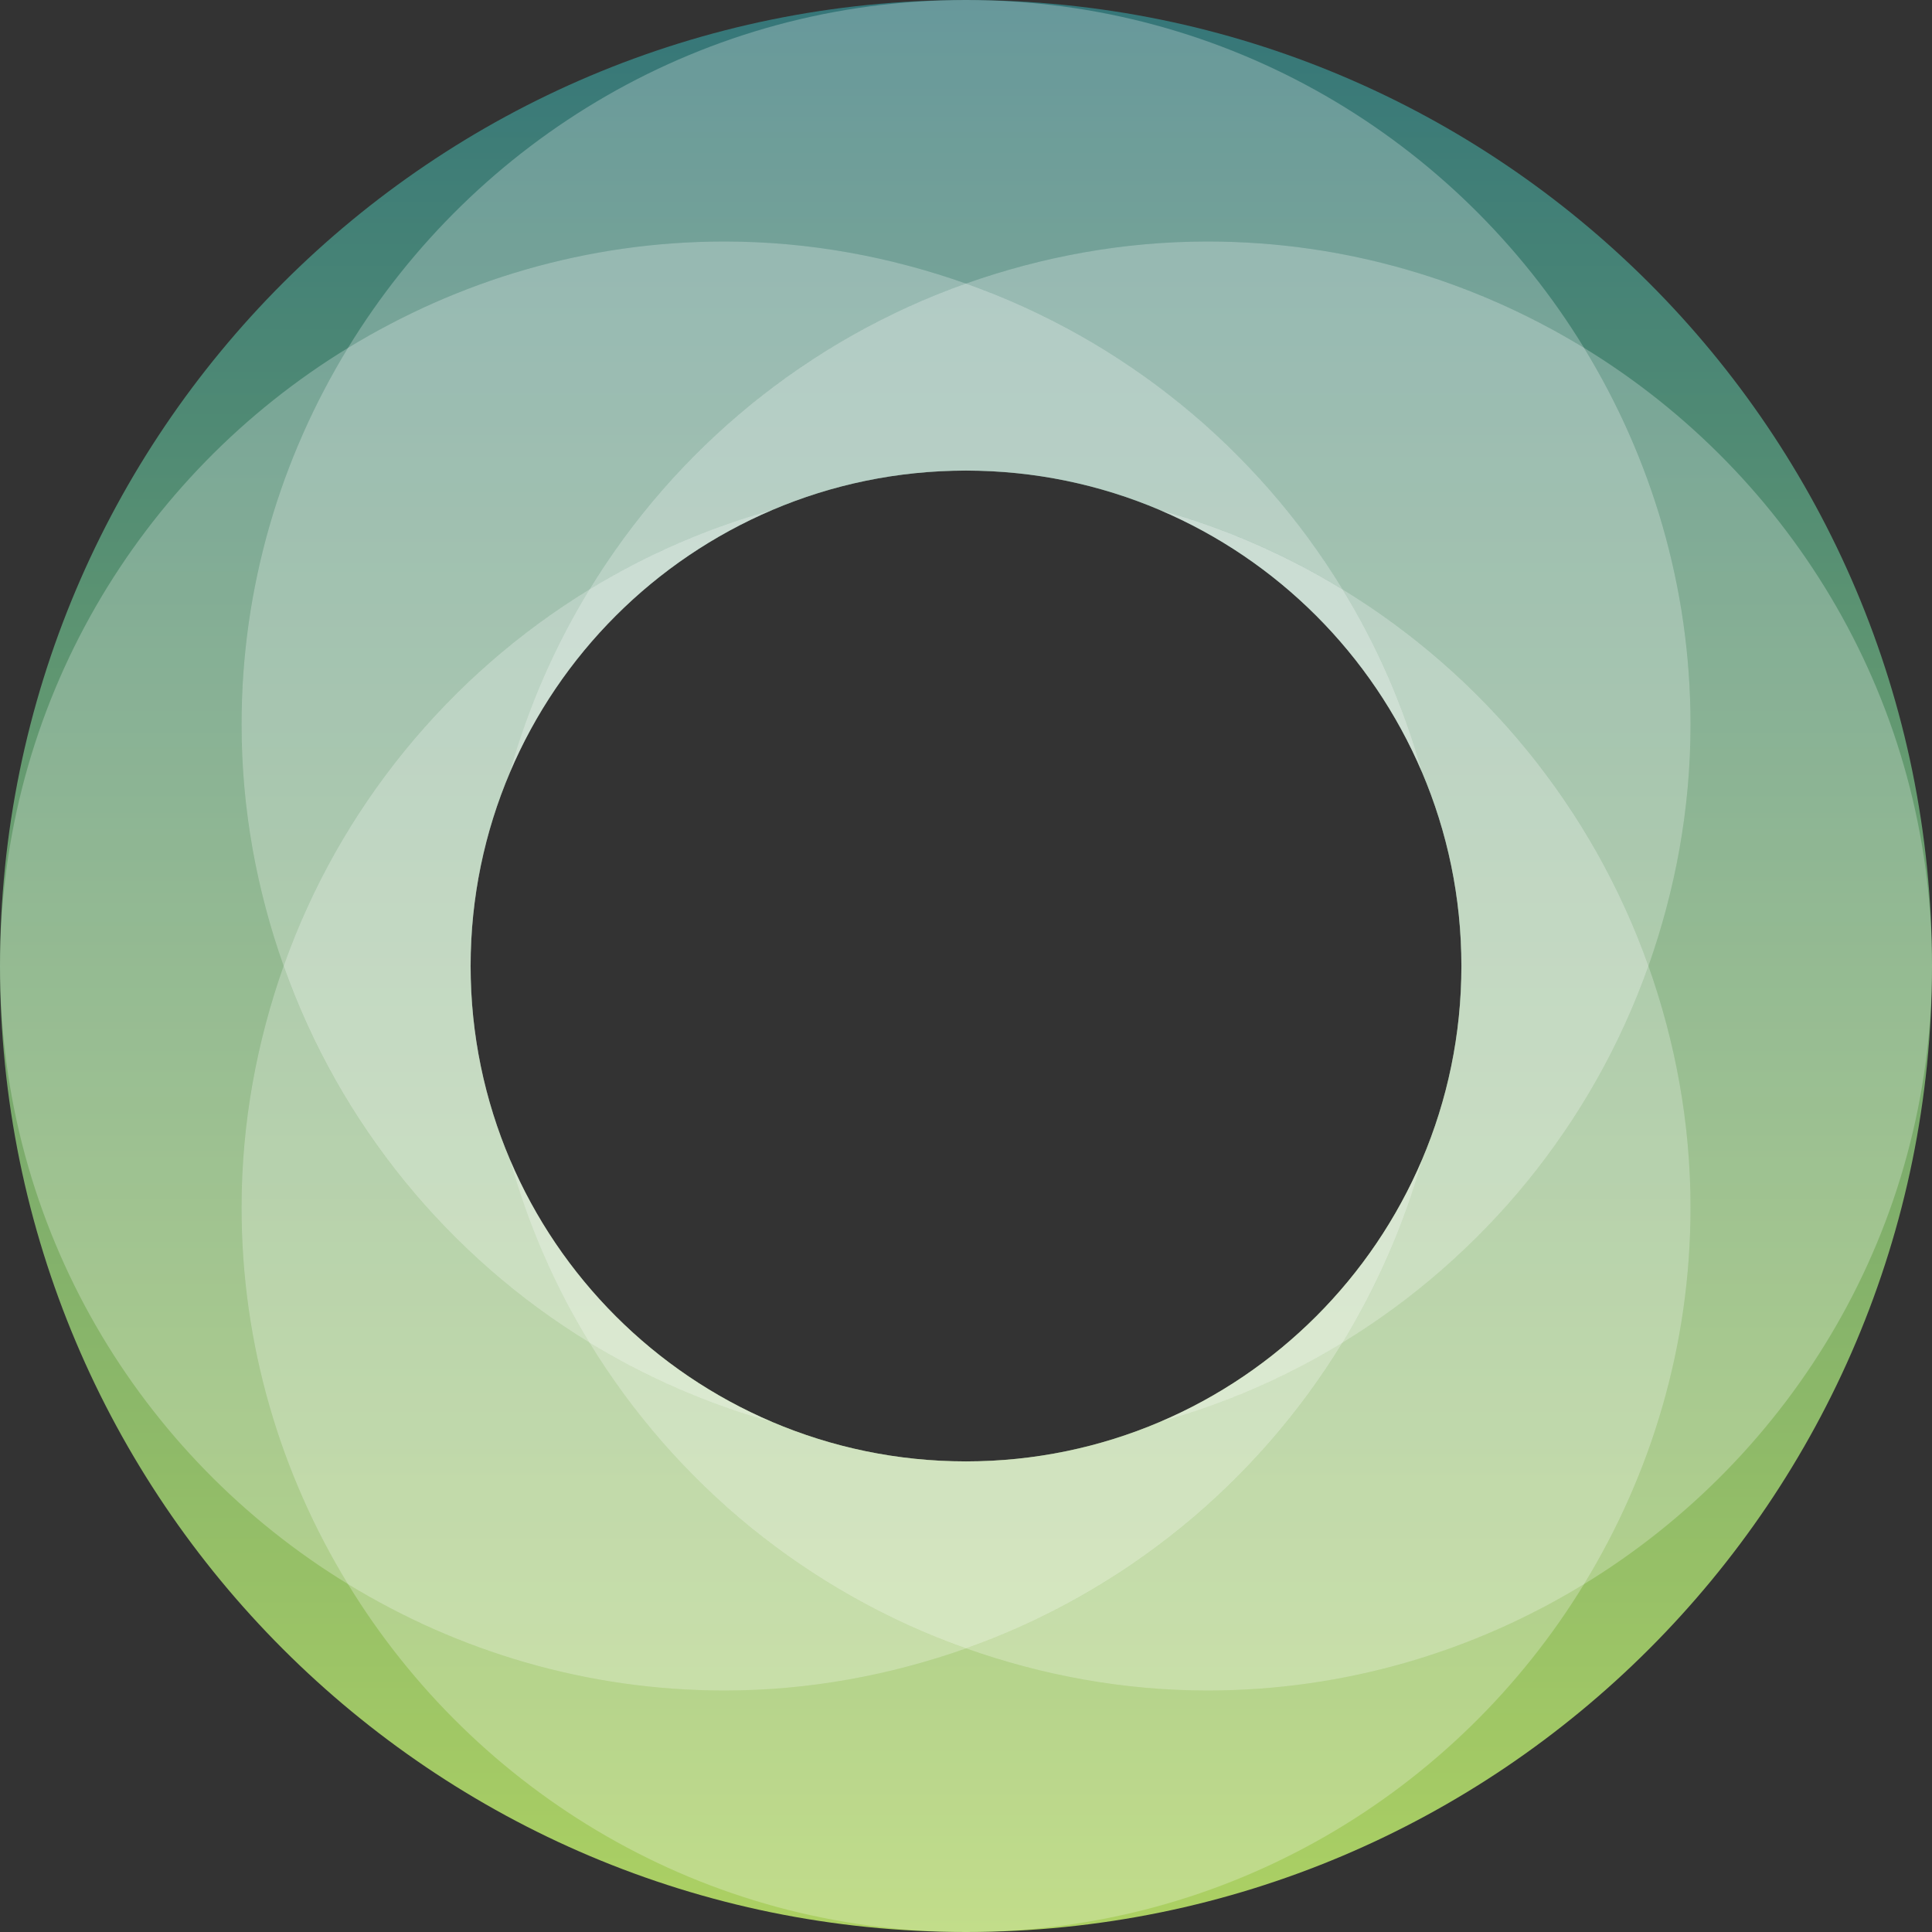 <svg width="60" height="60" viewBox="0 0 60 60" fill="none" xmlns="http://www.w3.org/2000/svg">
<rect x="0" y="0" width="60" height="60" fill="#333333" stroke="none"/>
<path d="M23.982 44.161C20.326 42.606 17.393 39.674 15.837 36.018C15.052 34.168 14.613 32.135 14.613 29.999C14.613 27.864 15.051 25.83 15.837 23.981C17.393 20.323 20.325 17.394 23.982 15.838C25.831 15.051 27.864 14.614 30 14.614C32.135 14.614 34.169 15.051 36.018 15.838C39.675 17.394 42.605 20.324 44.162 23.981C44.949 25.83 45.386 27.864 45.386 29.999C45.386 32.135 44.949 34.168 44.162 36.018C42.605 39.673 39.677 42.606 36.018 44.161C34.169 44.947 32.135 45.385 30 45.385C27.864 45.385 25.831 44.947 23.982 44.161ZM0 30C0 46.567 13.432 60 30 60C46.569 60 60 46.567 60 30C60 13.431 46.569 0 30 0C13.432 0 0 13.431 0 30Z" fill="url(#paint0_linear_205_3096)"/>
<path opacity="0.25" d="M8.809 30C7.977 27.651 7.5 25.134 7.5 22.5C7.5 18.21 8.724 14.216 10.807 10.805C4.334 14.756 0 21.863 0 30C0 38.137 4.334 45.244 10.807 49.195C8.724 45.784 7.5 41.79 7.5 37.5C7.5 34.866 7.976 32.35 8.809 30Z" fill="white"/>
<path opacity="0.25" d="M60.001 30C60.001 21.863 55.667 14.756 49.196 10.805C51.279 14.216 52.501 18.21 52.501 22.5C52.501 25.134 52.024 27.651 51.192 30C52.024 32.35 52.501 34.866 52.501 37.5C52.501 41.79 51.279 45.784 49.196 49.195C55.667 45.244 60.001 38.137 60.001 30Z" fill="white"/>
<path opacity="0.25" d="M30.001 51.192C27.651 52.024 25.135 52.5 22.501 52.5C18.211 52.5 14.217 51.277 10.806 49.194C14.757 55.666 21.865 60 30.001 60C38.137 60 45.245 55.666 49.196 49.194C45.785 51.277 41.791 52.5 37.501 52.5C34.867 52.5 32.35 52.025 30.001 51.192Z" fill="white"/>
<path opacity="0.25" d="M18.306 41.695C13.93 39.023 10.546 34.908 8.808 30C7.977 32.35 7.501 34.865 7.501 37.5C7.501 41.79 8.723 45.784 10.806 49.195C14.217 51.277 18.211 52.5 22.501 52.5C25.135 52.5 27.652 52.023 30.001 51.193C25.093 49.455 20.978 46.07 18.306 41.695Z" fill="white"/>
<path opacity="0.25" d="M18.306 41.695C13.93 39.023 10.546 34.908 8.808 30C7.977 32.35 7.501 34.865 7.501 37.5C7.501 41.79 8.723 45.784 10.806 49.195C14.217 51.277 18.211 52.5 22.501 52.5C25.135 52.5 27.652 52.023 30.001 51.193C25.093 49.455 20.978 46.07 18.306 41.695Z" fill="white"/>
<path opacity="0.25" d="M51.193 30C49.455 34.908 46.072 39.021 41.695 41.695C39.023 46.071 34.908 49.455 30.001 51.192C32.351 52.024 34.867 52.5 37.501 52.5C41.79 52.5 45.784 51.278 49.195 49.195C51.278 45.784 52.501 41.79 52.501 37.5C52.501 34.866 52.025 32.35 51.193 30Z" fill="white"/>
<path opacity="0.25" d="M51.193 30C49.455 34.908 46.072 39.021 41.695 41.695C39.023 46.071 34.908 49.455 30.001 51.192C32.351 52.024 34.867 52.5 37.501 52.5C41.79 52.5 45.784 51.278 49.195 49.195C51.278 45.784 52.501 41.79 52.501 37.5C52.501 34.866 52.025 32.35 51.193 30Z" fill="white"/>
<path opacity="0.25" d="M23.982 44.161C21.96 43.599 20.056 42.764 18.305 41.695C20.978 46.071 25.092 49.454 30 51.192C34.908 49.454 39.022 46.071 41.694 41.695C39.943 42.763 38.041 43.599 36.017 44.161C34.169 44.948 32.135 45.385 29.999 45.385C27.863 45.385 25.832 44.948 23.982 44.161Z" fill="white"/>
<path opacity="0.25" d="M23.982 44.161C21.96 43.599 20.056 42.764 18.305 41.695C20.978 46.071 25.092 49.454 30 51.192C34.908 49.454 39.022 46.071 41.694 41.695C39.943 42.763 38.041 43.599 36.017 44.161C34.169 44.948 32.135 45.385 29.999 45.385C27.863 45.385 25.832 44.948 23.982 44.161Z" fill="white"/>
<path opacity="0.25" d="M23.982 44.161C21.96 43.599 20.056 42.764 18.305 41.695C20.978 46.071 25.092 49.454 30 51.192C34.908 49.454 39.022 46.071 41.694 41.695C39.943 42.763 38.041 43.599 36.017 44.161C34.169 44.948 32.135 45.385 29.999 45.385C27.863 45.385 25.832 44.948 23.982 44.161Z" fill="white"/>
<path opacity="0.25" d="M30.001 8.808C32.35 7.976 34.867 7.5 37.501 7.5C41.791 7.5 45.785 8.723 49.196 10.806C45.245 4.334 38.137 0 30.001 0C21.865 0 14.757 4.334 10.806 10.806C14.217 8.723 18.211 7.5 22.501 7.5C25.135 7.5 27.651 7.976 30.001 8.808Z" fill="white"/>
<path opacity="0.25" d="M30.001 8.808C27.651 7.976 25.135 7.5 22.501 7.5C18.211 7.5 14.217 8.723 10.806 10.806C8.723 14.217 7.501 18.211 7.501 22.5C7.501 25.134 7.977 27.651 8.809 30C10.546 25.093 13.93 20.978 18.306 18.306C20.978 13.929 25.093 10.546 30.001 8.808Z" fill="white"/>
<path opacity="0.25" d="M30.001 8.808C27.651 7.976 25.135 7.5 22.501 7.5C18.211 7.5 14.217 8.723 10.806 10.806C8.723 14.217 7.501 18.211 7.501 22.5C7.501 25.134 7.977 27.651 8.809 30C10.546 25.093 13.93 20.978 18.306 18.306C20.978 13.929 25.093 10.546 30.001 8.808Z" fill="white"/>
<path opacity="0.25" d="M49.195 10.805C45.785 8.722 41.791 7.5 37.501 7.5C34.866 7.5 32.35 7.976 30.001 8.807C34.908 10.545 39.023 13.929 41.695 18.305C46.071 20.977 49.456 25.092 51.193 30C52.024 27.651 52.501 25.134 52.501 22.5C52.501 18.211 51.278 14.216 49.195 10.805Z" fill="white"/>
<path opacity="0.25" d="M49.195 10.805C45.785 8.722 41.791 7.5 37.501 7.5C34.866 7.5 32.35 7.976 30.001 8.807C34.908 10.545 39.023 13.929 41.695 18.305C46.071 20.977 49.456 25.092 51.193 30C52.024 27.651 52.501 25.134 52.501 22.5C52.501 18.211 51.278 14.216 49.195 10.805Z" fill="white"/>
<path opacity="0.25" d="M36.018 15.838C38.04 16.399 39.944 17.235 41.696 18.305C39.023 13.928 34.908 10.545 30 8.807C25.094 10.545 20.979 13.928 18.307 18.305C20.058 17.235 21.959 16.399 23.984 15.838C25.832 15.051 27.866 14.615 30.001 14.615C32.137 14.616 34.17 15.052 36.018 15.838Z" fill="white"/>
<path opacity="0.25" d="M36.018 15.838C38.04 16.399 39.944 17.235 41.696 18.305C39.023 13.928 34.908 10.545 30 8.807C25.094 10.545 20.979 13.928 18.307 18.305C20.058 17.235 21.959 16.399 23.984 15.838C25.832 15.051 27.866 14.615 30.001 14.615C32.137 14.616 34.17 15.052 36.018 15.838Z" fill="white"/>
<path opacity="0.25" d="M36.018 15.838C38.04 16.399 39.944 17.235 41.696 18.305C39.023 13.928 34.908 10.545 30 8.807C25.094 10.545 20.979 13.928 18.307 18.305C20.058 17.235 21.959 16.399 23.984 15.838C25.832 15.051 27.866 14.615 30.001 14.615C32.137 14.616 34.17 15.052 36.018 15.838Z" fill="white"/>
<path opacity="0.25" d="M15.84 23.982C16.401 21.959 17.236 20.056 18.306 18.305C13.93 20.978 10.547 25.092 8.809 30C10.547 34.908 13.93 39.023 18.306 41.695C17.237 39.943 16.401 38.041 15.84 36.017C15.053 34.169 14.616 32.136 14.616 29.999C14.616 27.864 15.053 25.831 15.84 23.982Z" fill="white"/>
<path opacity="0.25" d="M15.84 23.982C16.401 21.959 17.236 20.056 18.306 18.305C13.93 20.978 10.547 25.092 8.809 30C10.547 34.908 13.93 39.023 18.306 41.695C17.237 39.943 16.401 38.041 15.84 36.017C15.053 34.169 14.616 32.136 14.616 29.999C14.616 27.864 15.053 25.831 15.84 23.982Z" fill="white"/>
<path opacity="0.25" d="M15.84 23.982C16.401 21.959 17.236 20.056 18.306 18.305C13.93 20.978 10.547 25.092 8.809 30C10.547 34.908 13.93 39.023 18.306 41.695C17.237 39.943 16.401 38.041 15.84 36.017C15.053 34.169 14.616 32.136 14.616 29.999C14.616 27.864 15.053 25.831 15.84 23.982Z" fill="white"/>
<path opacity="0.25" d="M41.696 18.305C42.765 20.056 43.601 21.959 44.162 23.982C44.949 25.831 45.385 27.864 45.385 30C45.385 32.136 44.949 34.169 44.162 36.017C43.601 38.04 42.766 39.944 41.696 41.695C46.072 39.022 49.455 34.908 51.193 30C49.455 25.092 46.072 20.978 41.696 18.305Z" fill="white"/>
<path opacity="0.25" d="M41.696 18.305C42.765 20.056 43.601 21.959 44.162 23.982C44.949 25.831 45.385 27.864 45.385 30C45.385 32.136 44.949 34.169 44.162 36.017C43.601 38.04 42.766 39.944 41.696 41.695C46.072 39.022 49.455 34.908 51.193 30C49.455 25.092 46.072 20.978 41.696 18.305Z" fill="white"/>
<path opacity="0.25" d="M41.696 18.305C42.765 20.056 43.601 21.959 44.162 23.982C44.949 25.831 45.385 27.864 45.385 30C45.385 32.136 44.949 34.169 44.162 36.017C43.601 38.04 42.766 39.944 41.696 41.695C46.072 39.022 49.455 34.908 51.193 30C49.455 25.092 46.072 20.978 41.696 18.305Z" fill="white"/>
<path opacity="0.25" d="M44.162 23.983C43.601 21.96 42.766 20.057 41.696 18.306C39.944 17.236 38.041 16.4 36.018 15.839C39.676 17.395 42.606 20.326 44.162 23.983Z" fill="white"/>
<path opacity="0.25" d="M44.162 23.983C43.601 21.96 42.766 20.057 41.696 18.306C39.944 17.236 38.041 16.4 36.018 15.839C39.676 17.395 42.606 20.326 44.162 23.983Z" fill="white"/>
<path opacity="0.25" d="M44.162 23.983C43.601 21.96 42.766 20.057 41.696 18.306C39.944 17.236 38.041 16.4 36.018 15.839C39.676 17.395 42.606 20.326 44.162 23.983Z" fill="white"/>
<path opacity="0.25" d="M44.162 23.983C43.601 21.96 42.766 20.057 41.696 18.306C39.944 17.236 38.041 16.4 36.018 15.839C39.676 17.395 42.606 20.326 44.162 23.983Z" fill="white"/>
<path opacity="0.25" d="M15.84 36.018C16.401 38.041 17.236 39.945 18.306 41.696C20.057 42.764 21.96 43.6 23.983 44.162C20.326 42.606 17.395 39.676 15.84 36.018Z" fill="white"/>
<path opacity="0.25" d="M15.84 36.018C16.401 38.041 17.236 39.945 18.306 41.696C20.057 42.764 21.96 43.6 23.983 44.162C20.326 42.606 17.395 39.676 15.84 36.018Z" fill="white"/>
<path opacity="0.25" d="M15.84 36.018C16.401 38.041 17.236 39.945 18.306 41.696C20.057 42.764 21.96 43.6 23.983 44.162C20.326 42.606 17.395 39.676 15.84 36.018Z" fill="white"/>
<path opacity="0.25" d="M15.84 36.018C16.401 38.041 17.236 39.945 18.306 41.696C20.057 42.764 21.96 43.6 23.983 44.162C20.326 42.606 17.395 39.676 15.84 36.018Z" fill="white"/>
<path opacity="0.25" d="M36.018 44.161C38.041 43.599 39.945 42.764 41.696 41.695C42.764 39.944 43.601 38.041 44.163 36.017C42.605 39.676 39.676 42.606 36.018 44.161Z" fill="white"/>
<path opacity="0.25" d="M36.018 44.161C38.041 43.599 39.945 42.764 41.696 41.695C42.764 39.944 43.601 38.041 44.163 36.017C42.605 39.676 39.676 42.606 36.018 44.161Z" fill="white"/>
<path opacity="0.25" d="M36.018 44.161C38.041 43.599 39.945 42.764 41.696 41.695C42.764 39.944 43.601 38.041 44.163 36.017C42.605 39.676 39.676 42.606 36.018 44.161Z" fill="white"/>
<path opacity="0.25" d="M36.018 44.161C38.041 43.599 39.945 42.764 41.696 41.695C42.764 39.944 43.601 38.041 44.163 36.017C42.605 39.676 39.676 42.606 36.018 44.161Z" fill="white"/>
<path opacity="0.25" d="M23.983 15.838C21.96 16.399 20.057 17.235 18.306 18.305C17.236 20.056 16.4 21.959 15.838 23.982C17.395 20.325 20.326 17.395 23.983 15.838Z" fill="white"/>
<path opacity="0.25" d="M23.983 15.838C21.96 16.399 20.057 17.235 18.306 18.305C17.236 20.056 16.4 21.959 15.838 23.982C17.395 20.325 20.326 17.395 23.983 15.838Z" fill="white"/>
<path opacity="0.25" d="M23.983 15.838C21.96 16.399 20.057 17.235 18.306 18.305C17.236 20.056 16.4 21.959 15.838 23.982C17.395 20.325 20.326 17.395 23.983 15.838Z" fill="white"/>
<path opacity="0.25" d="M23.983 15.838C21.96 16.399 20.057 17.235 18.306 18.305C17.236 20.056 16.4 21.959 15.838 23.982C17.395 20.325 20.326 17.395 23.983 15.838Z" fill="white"/>
<defs>
<linearGradient id="paint0_linear_205_3096" x1="30" y1="0" x2="30" y2="60" gradientUnits="userSpaceOnUse">
<stop stop-color="#357679"/>
<stop offset="1" stop-color="#ADD163"/>
</linearGradient>
</defs>
</svg>
